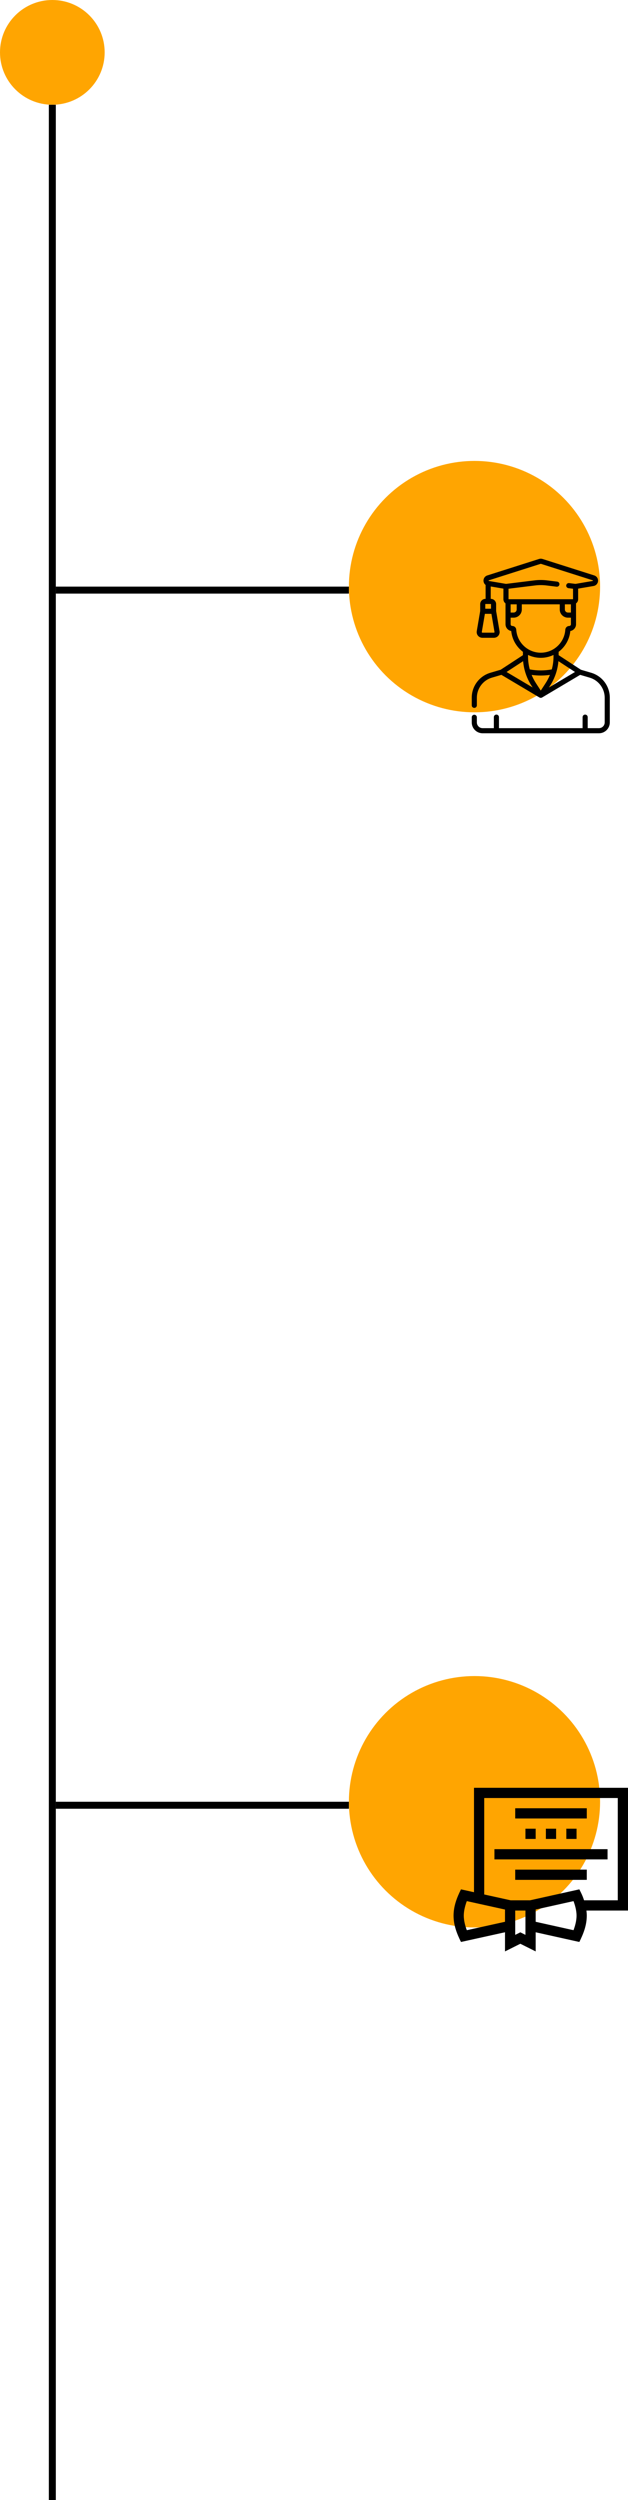<svg width="90" height="358" viewBox="0 0 90 358" fill="none" xmlns="http://www.w3.org/2000/svg">
<circle cx="68" cy="84" r="18" fill="#FFA501"/>
<line x1="50" y1="84.5" x2="8" y2="84.5" stroke="black"/>
<path d="M84.717 96.333L83.25 95.902L80.058 93.817V93.339C80.982 92.642 81.616 91.577 81.734 90.355C82.198 90.281 82.553 89.878 82.553 89.394V88.08C82.553 88.075 82.552 88.07 82.552 88.065V86.401C82.737 86.269 82.854 86.053 82.854 85.811V84.288L85.057 83.913C85.419 83.852 85.679 83.564 85.705 83.198C85.731 82.831 85.513 82.51 85.163 82.399L77.736 80.037C77.581 79.988 77.417 79.988 77.263 80.037L69.836 82.399C69.486 82.51 69.268 82.831 69.293 83.198C69.31 83.43 69.421 83.631 69.593 83.763V85.754H69.574C69.156 85.754 68.816 86.094 68.816 86.513V87.501L68.326 90.375C68.242 90.872 68.624 91.327 69.13 91.327H70.787C71.292 91.327 71.676 90.873 71.591 90.375L71.102 87.501V86.513C71.102 86.094 70.761 85.754 70.343 85.754H70.325V83.979L72.146 84.289V85.811C72.146 86.052 72.263 86.267 72.446 86.4L72.447 88.08V89.394C72.447 89.878 72.802 90.281 73.266 90.355C73.384 91.576 74.018 92.641 74.941 93.338V93.818L71.749 95.903L70.283 96.333C68.715 96.794 67.607 98.234 67.607 99.908V101C67.607 101.202 67.771 101.366 67.973 101.366C68.175 101.366 68.339 101.202 68.339 101V99.908C68.339 98.589 69.224 97.407 70.49 97.036L71.856 96.635L77.313 99.878C77.424 99.944 77.57 99.947 77.687 99.878L83.145 96.635L84.511 97.036C85.777 97.407 86.661 98.588 86.661 99.908V103.445C86.661 103.899 86.292 104.268 85.838 104.268H84.224V102.689C84.224 102.487 84.06 102.323 83.858 102.323C83.656 102.323 83.492 102.487 83.492 102.689V104.268H71.507V102.689C71.507 102.487 71.343 102.323 71.141 102.323C70.938 102.323 70.774 102.487 70.774 102.689V104.268H69.162C68.708 104.268 68.339 103.899 68.339 103.445V102.711C68.339 102.509 68.175 102.345 67.973 102.345C67.771 102.345 67.607 102.509 67.607 102.711V103.445C67.607 104.302 68.304 105 69.162 105H85.838C86.696 105 87.393 104.302 87.393 103.445V99.908C87.393 98.273 86.323 96.805 84.717 96.333ZM70.787 90.594H69.13C69.079 90.594 69.04 90.549 69.048 90.498L69.491 87.898H70.426L70.869 90.498C70.878 90.548 70.839 90.594 70.787 90.594ZM70.369 86.513V87.166H69.548V86.513C69.548 86.498 69.56 86.487 69.574 86.487H70.343C70.357 86.486 70.369 86.498 70.369 86.513ZM76.19 98.221L76.336 98.445L72.597 96.224L74.97 94.674C75.078 95.936 75.494 97.151 76.19 98.221ZM76.188 96.64C77.05 96.763 77.95 96.763 78.812 96.64C78.646 97.05 78.44 97.446 78.196 97.822L77.5 98.891L76.804 97.822C76.56 97.446 76.354 97.05 76.188 96.64ZM78.81 98.221C79.506 97.151 79.922 95.936 80.029 94.674L82.403 96.224L78.664 98.445L78.81 98.221ZM80.952 86.537H81.82V87.714H81.389C81.148 87.714 80.952 87.518 80.952 87.277V86.537H80.952ZM70.058 83.097L77.485 80.735C77.494 80.732 77.504 80.732 77.514 80.735L84.941 83.097C84.956 83.102 84.977 83.109 84.975 83.147C84.972 83.185 84.95 83.189 84.934 83.191L82.479 83.609L81.557 83.496C81.356 83.471 81.173 83.613 81.148 83.814C81.124 84.015 81.266 84.198 81.467 84.222L82.122 84.303V85.805L72.878 85.804V84.303L76.668 83.834C77.22 83.766 77.779 83.766 78.331 83.834L79.765 84.012C79.966 84.037 80.149 83.894 80.173 83.693C80.198 83.493 80.056 83.31 79.855 83.285L78.421 83.108C77.81 83.032 77.189 83.032 76.578 83.108L72.52 83.61L70.064 83.191C70.048 83.189 70.027 83.185 70.024 83.147C70.021 83.109 70.042 83.102 70.058 83.097ZM73.179 87.714L73.179 86.537H74.048V87.277C74.048 87.518 73.852 87.714 73.611 87.714H73.179V87.714ZM73.985 90.167C73.966 89.869 73.719 89.635 73.421 89.635C73.288 89.635 73.179 89.527 73.179 89.394V88.446H73.611C74.256 88.446 74.781 87.921 74.781 87.277V86.537H80.219V87.277C80.219 87.921 80.744 88.446 81.389 88.446H81.821V89.394C81.821 89.527 81.712 89.635 81.579 89.635C81.281 89.635 81.034 89.869 81.015 90.167C80.898 92.016 79.354 93.465 77.5 93.465C75.646 93.465 74.102 92.016 73.985 90.167ZM77.5 94.197C78.151 94.197 78.77 94.048 79.325 93.783V94.015C79.325 94.641 79.241 95.259 79.078 95.855C78.083 96.045 76.958 96.052 75.922 95.855C75.759 95.259 75.675 94.642 75.675 94.015C75.675 94.008 75.674 94 75.673 93.992C75.673 93.991 75.673 93.989 75.673 93.988V93.783C76.228 94.048 76.848 94.197 77.5 94.197Z" fill="black"/>
<circle cx="68" cy="258" r="18" fill="#FFA501"/>
<line x1="50" y1="258.5" x2="8" y2="258.5" stroke="black"/>
<path d="M67.93 270.954L66.065 270.543C65.519 271.645 65 272.884 65 274.311C65 275.71 65.498 276.934 66.065 278.078L72.373 276.687V279.431L74.57 278.333L76.768 279.431V276.688L83.026 278.079C83.569 276.985 84.092 275.743 84.092 274.311C84.092 274.064 84.073 273.818 84.043 273.578H90V256H67.93V270.954ZM66.901 276.394C66.71 275.89 66.465 275.09 66.465 274.311C66.465 273.531 66.71 272.731 66.901 272.227L72.373 273.434V275.187L66.901 276.394ZM75.303 277.061L74.57 276.695L73.838 277.061V273.578H75.303V277.061ZM82.191 276.393L76.768 275.188V273.433L82.191 272.228C82.382 272.732 82.627 273.532 82.627 274.31C82.627 275.089 82.382 275.889 82.191 276.393ZM88.535 257.465V272.113H83.704C83.464 271.379 83.27 271.032 83.026 270.542L75.955 272.113H73.185L69.394 271.277V257.465H88.535Z" fill="black"/>
<path d="M73.838 258.93H84.092V260.395H73.838V258.93Z" fill="black"/>
<path d="M70.859 264.789H87.07V266.254H70.859V264.789Z" fill="black"/>
<path d="M73.838 267.719H84.092V269.184H73.838V267.719Z" fill="black"/>
<path d="M75.303 261.859H76.768V263.324H75.303V261.859Z" fill="black"/>
<path d="M78.232 261.859H79.697V263.324H78.232V261.859Z" fill="black"/>
<path d="M81.162 261.859H82.627V263.324H81.162V261.859Z" fill="black"/>
<circle cx="7.5" cy="7.5" r="7.5" fill="#FFA501"/>
<line x1="7.5" y1="15" x2="7.5" y2="358" stroke="black"/>
</svg>
